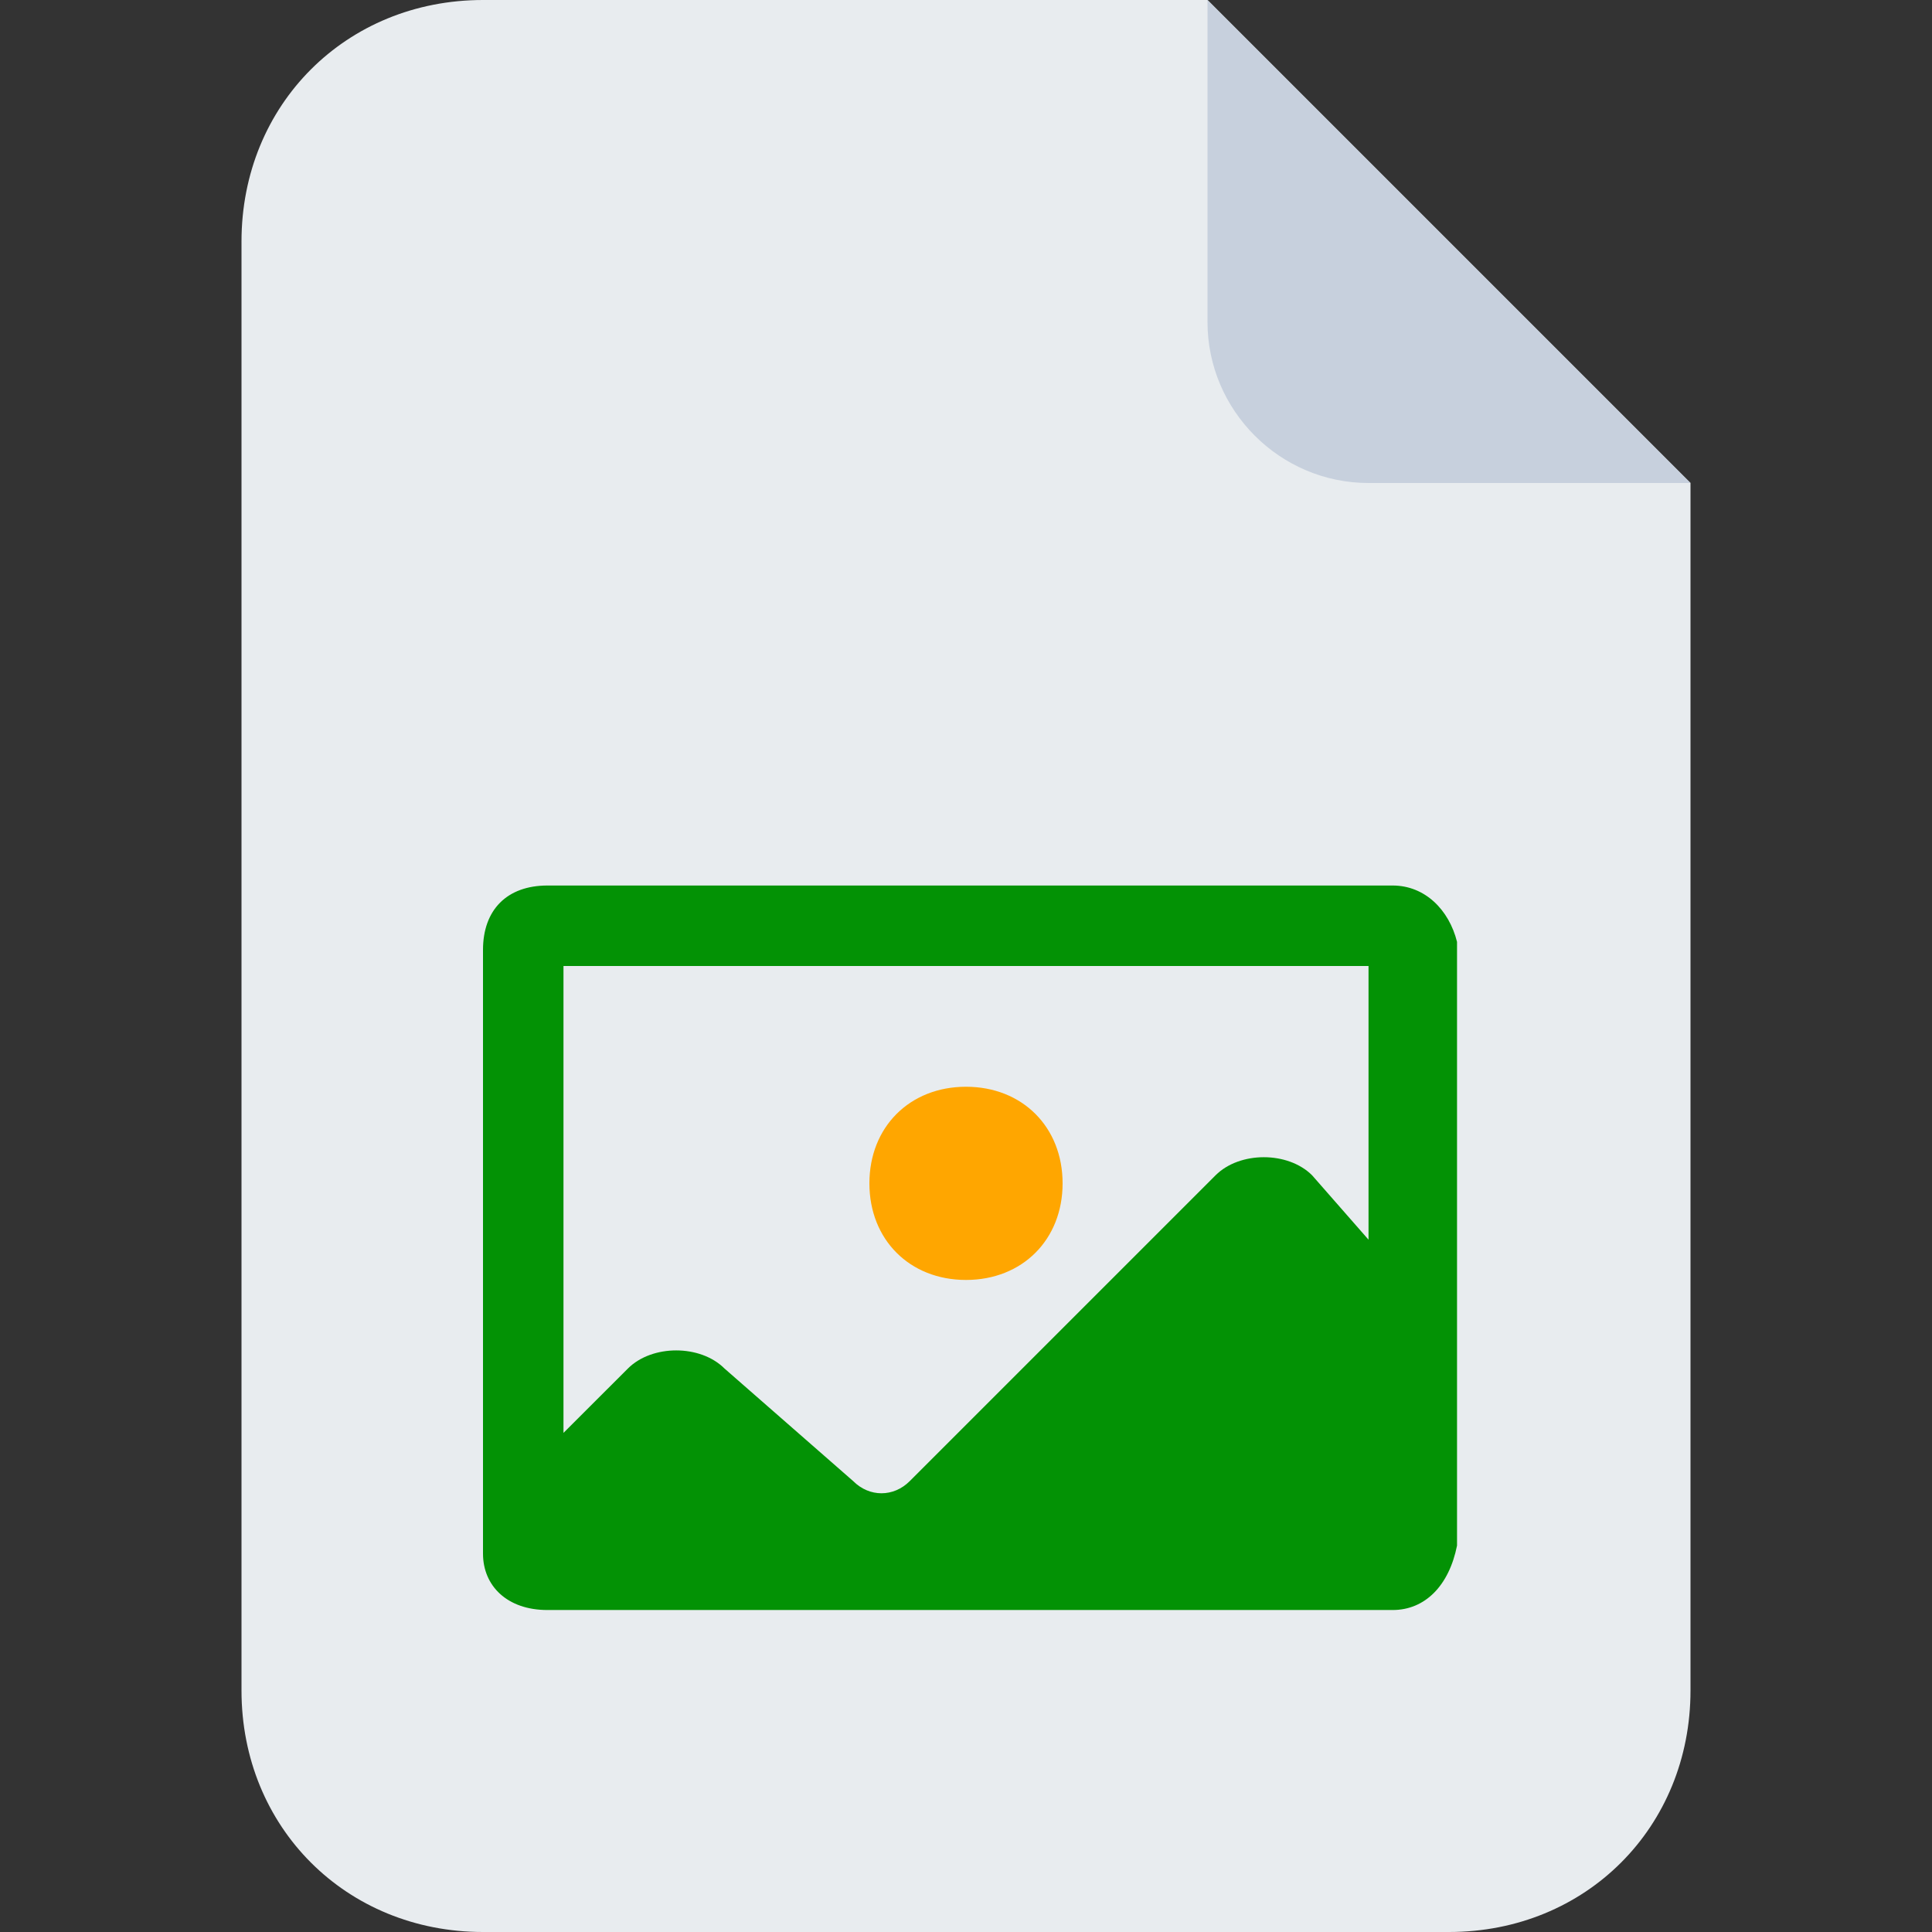 <svg width="32" height="32" viewBox="0 0 32 32" fill="none" xmlns="http://www.w3.org/2000/svg">
<rect x="0" y="0" width="32" height="32" fill="#333333" stroke="none"/>
<path d="M28 8V28C28 30.267 26.267 32 24 32H8C5.733 32 4 30.267 4 28V4C4 1.733 5.733 0 8 0H20L28 8Z" fill="#E8ECEF"/>
<path d="M16 18C15.067 18 14.4 18.667 14.4 19.6C14.4 20.533 15.067 21.2 16 21.2C16.933 21.2 17.6 20.533 17.6 19.6C17.6 18.667 16.933 18 16 18Z" fill="#FFA600"/>
<path d="M23.067 14.667H9.067C8.4 14.667 8 15.067 8 15.733V25.733C8 26.267 8.4 26.667 9.067 26.667H23.067C23.6 26.667 24 26.267 24.133 25.6V15.6C24 15.067 23.6 14.667 23.067 14.667ZM21.733 19.467C21.333 19.067 20.533 19.067 20.133 19.467L15.067 24.533C14.8 24.8 14.4 24.8 14.133 24.533L12 22.667C11.6 22.267 10.8 22.267 10.4 22.667L9.333 23.733V16H22.667V20.533L21.733 19.467Z" fill="#039205"/>
<path d="M20 0V5.333C20 6.8 21.2 8 22.667 8H28L20 0Z" fill="#C7D0DD"/>
</svg>
